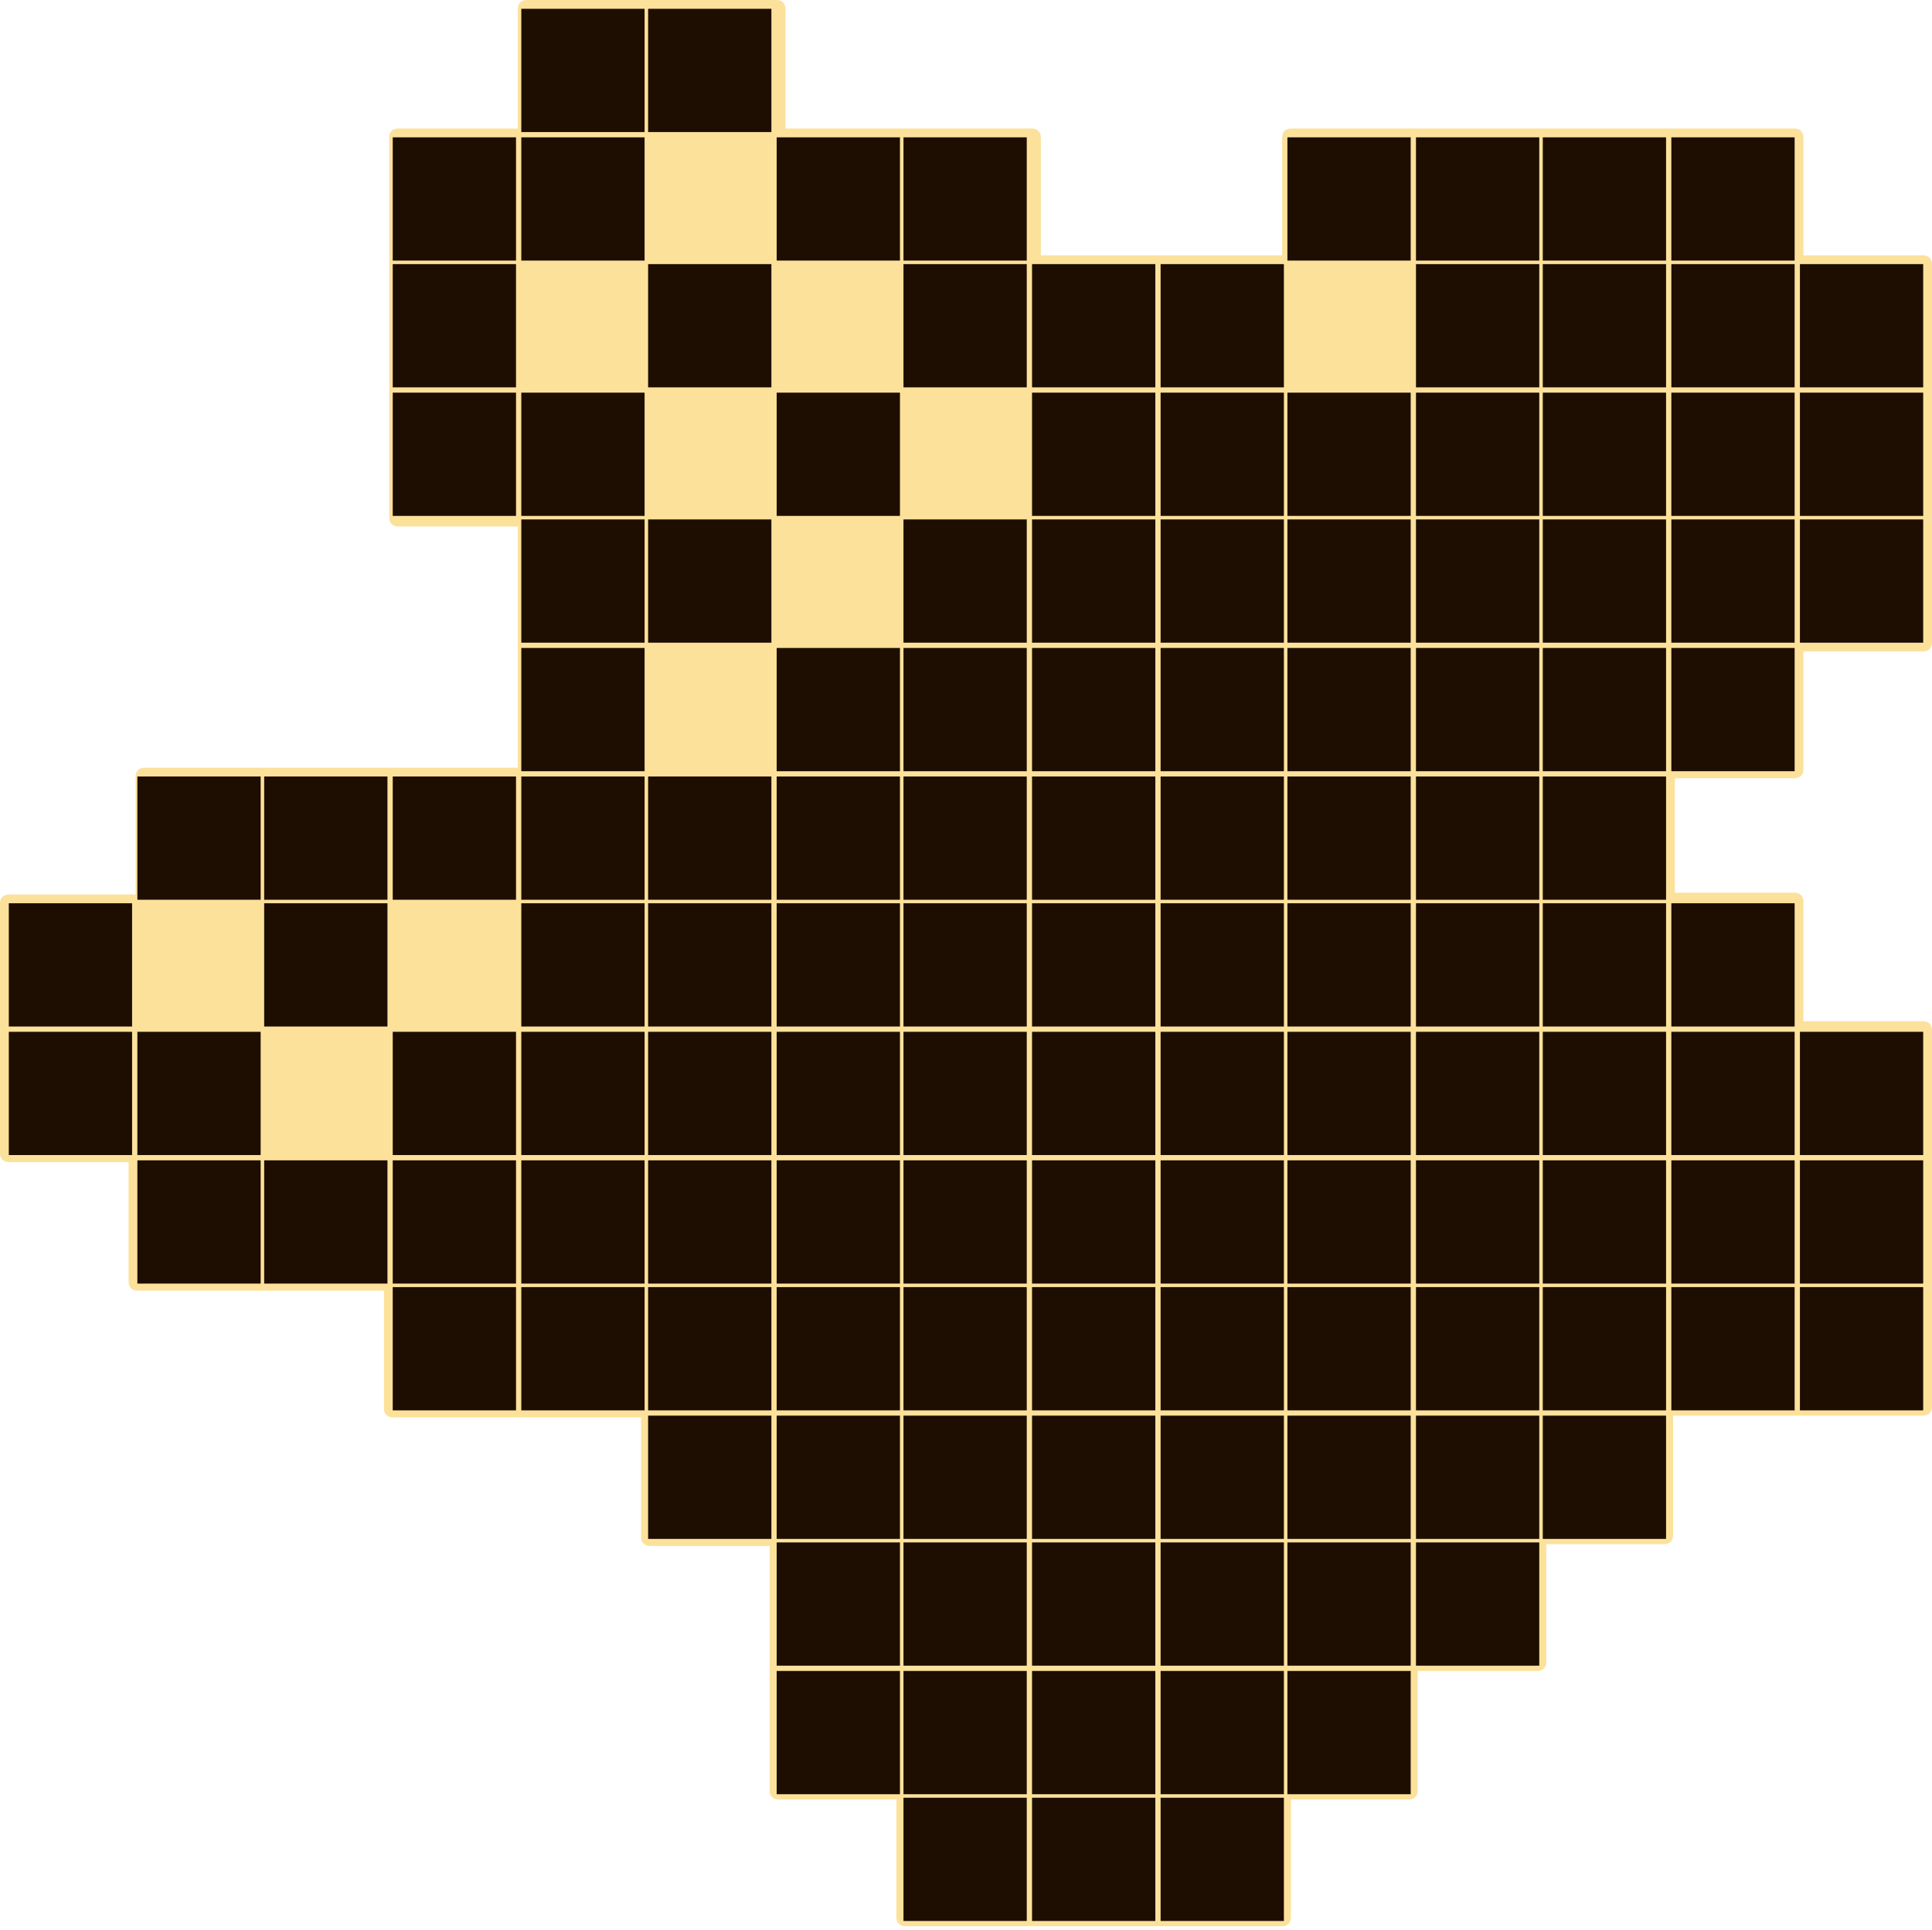 <?xml version="1.0" encoding="utf-8"?>
<!-- Generator: Adobe Illustrator 27.3.1, SVG Export Plug-In . SVG Version: 6.00 Build 0)  -->
<svg version="1.1" xmlns="http://www.w3.org/2000/svg" xmlns:xlink="http://www.w3.org/1999/xlink" x="0px" y="0px"
	 viewBox="0 0 109.7 109.6" style="enable-background:new 0 0 109.7 109.6;" xml:space="preserve">
<style type="text/css">
	.st0{fill:#FCE19B;}
	.st1{fill:#1E0E01;}
</style>
<g id="Слой_2">
	<path class="st0" d="M109.7,15c0-0.3-0.2-0.5-0.5-0.5h-6.8V7.8c0-0.3-0.2-0.5-0.5-0.5h-7c-0.1,0-0.1,0-0.1,0c0,0-0.1,0-0.1,0h-7
		c0,0-0.1,0-0.1,0c0,0-0.1,0-0.1,0h-7c-0.1,0-0.1,0-0.1,0c0,0-0.1,0-0.1,0h-7c-0.3,0-0.5,0.2-0.5,0.5v6.7h-6.7c-0.1,0-0.1,0-0.1,0
		c0,0-0.1,0-0.1,0h-6.8V7.8c0-0.3-0.2-0.5-0.5-0.5h-7c0,0-0.1,0-0.1,0c0,0-0.1,0-0.1,0h-6.8V0.5c0-0.3-0.2-0.5-0.5-0.5h-7
		c0,0-0.1,0-0.1,0c0,0-0.1,0-0.1,0h-7c-0.3,0-0.5,0.2-0.5,0.5v6.8h-6.8c-0.3,0-0.5,0.2-0.5,0.5v7c0,0,0,0.1,0,0.1c0,0,0,0.1,0,0.1v7
		c0,0.1,0,0.1,0,0.2c0,0,0,0.1,0,0.2v7c0,0.3,0.2,0.5,0.5,0.5h6.8v6.7c0,0.1,0,0.1,0,0.1c0,0,0,0.1,0,0.1v6.8h-6.8
		c-0.1,0-0.1,0-0.1,0c0,0-0.1,0-0.1,0h-7c0,0-0.1,0-0.1,0c0,0-0.1,0-0.1,0h-7c-0.3,0-0.5,0.2-0.5,0.5v6.7H0.5C0.2,50.8,0,51,0,51.3
		v7c0,0.1,0,0.1,0,0.1c0,0,0,0.1,0,0.1v7c0,0.3,0.2,0.5,0.5,0.5h6.8v6.8c0,0.3,0.2,0.5,0.5,0.5h7c0,0,0.1,0,0.1,0c0,0,0.1,0,0.1,0
		h6.8v6.7c0,0.3,0.2,0.5,0.5,0.5h7c0.1,0,0.1,0,0.2,0c0,0,0.1,0,0.2,0h6.7v6.8c0,0.3,0.2,0.5,0.5,0.5h6.8v6.7c0,0.1,0,0.1,0,0.1
		c0,0,0,0.1,0,0.1v7c0,0.3,0.2,0.5,0.5,0.5h6.7v6.7c0,0.3,0.2,0.5,0.5,0.5h7c0.1,0,0.1,0,0.1,0c0,0,0.1,0,0.1,0h7c0.1,0,0.1,0,0.1,0
		c0,0,0.1,0,0.1,0h7c0.3,0,0.5-0.2,0.5-0.5v-6.7h6.7c0.3,0,0.5-0.2,0.5-0.5v-6.8h6.8c0.3,0,0.5-0.2,0.5-0.5v-6.7h6.7
		c0.3,0,0.5-0.2,0.5-0.5v-6.8h6.8c0.1,0,0.1,0,0.2,0c0,0,0.1,0,0.2,0h7c0.3,0,0.5-0.2,0.5-0.5v-7c0,0,0-0.1,0-0.1c0,0,0-0.1,0-0.1
		v-7c0-0.1,0-0.1,0-0.1c0,0,0-0.1,0-0.1v-7c0-0.3-0.2-0.5-0.5-0.5h-6.8v-6.8c0-0.3-0.2-0.5-0.5-0.5h-6.8v-6.5h6.8
		c0.3,0,0.5-0.2,0.5-0.5V37h6.8c0.3,0,0.5-0.2,0.5-0.5v-7c0,0,0-0.1,0-0.1c0,0,0-0.1,0-0.1v-7c0-0.1,0-0.1,0-0.2c0,0,0-0.1,0-0.2V15
		z"/>
</g>
<g id="Слой_1">
	<rect x="22.3" y="7.8" class="st1" width="7" height="7"/>
	<rect x="22.3" y="15" class="st1" width="7" height="7"/>
	<rect x="22.3" y="22.3" class="st1" width="7" height="7"/>
	<rect x="29.6" y="0.5" class="st1" width="7" height="7"/>
	<rect x="29.6" y="7.8" class="st1" width="7" height="7"/>
	<rect x="29.6" y="22.3" class="st1" width="7" height="7"/>
	<rect x="29.6" y="29.5" class="st1" width="7" height="7"/>
	<rect x="29.6" y="36.8" class="st1" width="7" height="7"/>
	<rect x="36.8" y="0.5" class="st1" width="7" height="7"/>
	<rect x="36.8" y="15" class="st1" width="7" height="7"/>
	<rect x="36.8" y="29.5" class="st1" width="7" height="7"/>
	<rect x="44.1" y="7.8" class="st1" width="7" height="7"/>
	<rect x="44.1" y="22.3" class="st1" width="7" height="7"/>
	<rect x="44.1" y="36.8" class="st1" width="7" height="7"/>
	<rect x="51.3" y="7.8" class="st1" width="7" height="7"/>
	<rect x="51.3" y="15" class="st1" width="7" height="7"/>
	<rect x="51.3" y="29.5" class="st1" width="7" height="7"/>
	<rect x="51.3" y="36.8" class="st1" width="7" height="7"/>
	<rect x="0.5" y="51.3" class="st1" width="7" height="7"/>
	<rect x="0.5" y="58.6" class="st1" width="7" height="7"/>
	<rect x="7.8" y="44.1" class="st1" width="7" height="7"/>
	<rect x="7.8" y="58.6" class="st1" width="7" height="7"/>
	<rect x="7.8" y="65.9" class="st1" width="7" height="7"/>
	<rect x="15" y="44.1" class="st1" width="7" height="7"/>
	<rect x="15" y="51.3" class="st1" width="7" height="7"/>
	<rect x="15" y="65.9" class="st1" width="7" height="7"/>
	<rect x="22.3" y="44.1" class="st1" width="7" height="7"/>
	<rect x="22.3" y="58.6" class="st1" width="7" height="7"/>
	<rect x="22.3" y="65.9" class="st1" width="7" height="7"/>
	<rect x="22.3" y="73.1" class="st1" width="7" height="7"/>
	<rect x="29.6" y="44.1" class="st1" width="7" height="7"/>
	<rect x="29.6" y="51.3" class="st1" width="7" height="7"/>
	<rect x="29.6" y="58.6" class="st1" width="7" height="7"/>
	<rect x="29.6" y="65.9" class="st1" width="7" height="7"/>
	<rect x="29.6" y="73.1" class="st1" width="7" height="7"/>
	<rect x="36.8" y="44.1" class="st1" width="7" height="7"/>
	<rect x="36.8" y="51.3" class="st1" width="7" height="7"/>
	<rect x="36.8" y="58.6" class="st1" width="7" height="7"/>
	<rect x="36.8" y="65.9" class="st1" width="7" height="7"/>
	<rect x="36.8" y="73.1" class="st1" width="7" height="7"/>
	<rect x="36.8" y="80.4" class="st1" width="7" height="7"/>
	<rect x="44.1" y="44.1" class="st1" width="7" height="7"/>
	<rect x="44.1" y="51.3" class="st1" width="7" height="7"/>
	<rect x="44.1" y="58.6" class="st1" width="7" height="7"/>
	<rect x="44.1" y="65.9" class="st1" width="7" height="7"/>
	<rect x="44.1" y="73.1" class="st1" width="7" height="7"/>
	<rect x="44.1" y="80.4" class="st1" width="7" height="7"/>
	<rect x="44.1" y="87.6" class="st1" width="7" height="7"/>
	<rect x="44.1" y="94.9" class="st1" width="7" height="7"/>
	<rect x="51.3" y="44.1" class="st1" width="7" height="7"/>
	<rect x="51.3" y="51.3" class="st1" width="7" height="7"/>
	<rect x="51.3" y="58.6" class="st1" width="7" height="7"/>
	<rect x="51.3" y="65.9" class="st1" width="7" height="7"/>
	<rect x="51.3" y="73.1" class="st1" width="7" height="7"/>
	<rect x="51.3" y="80.4" class="st1" width="7" height="7"/>
	<rect x="51.3" y="87.6" class="st1" width="7" height="7"/>
	<rect x="51.3" y="94.9" class="st1" width="7" height="7"/>
	<rect x="58.6" y="15" class="st1" width="7" height="7"/>
	<rect x="58.6" y="22.3" class="st1" width="7" height="7"/>
	<rect x="58.6" y="29.5" class="st1" width="7" height="7"/>
	<rect x="58.6" y="36.8" class="st1" width="7" height="7"/>
	<rect x="65.9" y="15" class="st1" width="7" height="7"/>
	<rect x="65.9" y="22.3" class="st1" width="7" height="7"/>
	<rect x="65.9" y="29.5" class="st1" width="7" height="7"/>
	<rect x="65.9" y="36.8" class="st1" width="7" height="7"/>
	<rect x="73.1" y="7.8" class="st1" width="7" height="7"/>
	<rect x="73.1" y="22.3" class="st1" width="7" height="7"/>
	<rect x="73.1" y="29.5" class="st1" width="7" height="7"/>
	<rect x="73.1" y="36.8" class="st1" width="7" height="7"/>
	<rect x="80.4" y="7.8" class="st1" width="7" height="7"/>
	<rect x="80.4" y="15" class="st1" width="7" height="7"/>
	<rect x="80.4" y="22.3" class="st1" width="7" height="7"/>
	<rect x="80.4" y="29.5" class="st1" width="7" height="7"/>
	<rect x="80.4" y="36.8" class="st1" width="7" height="7"/>
	<rect x="87.6" y="7.8" class="st1" width="7" height="7"/>
	<rect x="87.6" y="15" class="st1" width="7" height="7"/>
	<rect x="87.6" y="22.3" class="st1" width="7" height="7"/>
	<rect x="87.6" y="29.5" class="st1" width="7" height="7"/>
	<rect x="87.6" y="36.8" class="st1" width="7" height="7"/>
	<rect x="94.9" y="7.8" class="st1" width="7" height="7"/>
	<rect x="94.9" y="15" class="st1" width="7" height="7"/>
	<rect x="94.9" y="22.3" class="st1" width="7" height="7"/>
	<rect x="94.9" y="29.5" class="st1" width="7" height="7"/>
	<rect x="94.9" y="36.8" class="st1" width="7" height="7"/>
	<rect x="102.2" y="15" class="st1" width="7" height="7"/>
	<rect x="102.2" y="22.3" class="st1" width="7" height="7"/>
	<rect x="102.2" y="29.5" class="st1" width="7" height="7"/>
	<rect x="58.6" y="44.1" class="st1" width="7" height="7"/>
	<rect x="58.6" y="51.3" class="st1" width="7" height="7"/>
	<rect x="58.6" y="58.6" class="st1" width="7" height="7"/>
	<rect x="58.6" y="65.9" class="st1" width="7" height="7"/>
	<rect x="58.6" y="73.1" class="st1" width="7" height="7"/>
	<rect x="58.6" y="80.4" class="st1" width="7" height="7"/>
	<rect x="58.6" y="87.6" class="st1" width="7" height="7"/>
	<rect x="58.6" y="94.9" class="st1" width="7" height="7"/>
	<rect x="65.9" y="44.1" class="st1" width="7" height="7"/>
	<rect x="65.9" y="51.3" class="st1" width="7" height="7"/>
	<rect x="65.9" y="58.6" class="st1" width="7" height="7"/>
	<rect x="65.9" y="65.9" class="st1" width="7" height="7"/>
	<rect x="65.9" y="73.1" class="st1" width="7" height="7"/>
	<rect x="65.9" y="80.4" class="st1" width="7" height="7"/>
	<rect x="65.9" y="87.6" class="st1" width="7" height="7"/>
	<rect x="65.9" y="94.9" class="st1" width="7" height="7"/>
	<rect x="73.1" y="44.1" class="st1" width="7" height="7"/>
	<rect x="73.1" y="51.3" class="st1" width="7" height="7"/>
	<rect x="73.1" y="58.6" class="st1" width="7" height="7"/>
	<rect x="73.1" y="65.9" class="st1" width="7" height="7"/>
	<rect x="73.1" y="73.1" class="st1" width="7" height="7"/>
	<rect x="73.1" y="80.4" class="st1" width="7" height="7"/>
	<rect x="73.1" y="87.6" class="st1" width="7" height="7"/>
	<rect x="73.1" y="94.9" class="st1" width="7" height="7"/>
	<rect x="80.4" y="44.1" class="st1" width="7" height="7"/>
	<rect x="80.4" y="51.3" class="st1" width="7" height="7"/>
	<rect x="80.4" y="58.6" class="st1" width="7" height="7"/>
	<rect x="80.4" y="65.9" class="st1" width="7" height="7"/>
	<rect x="80.4" y="73.1" class="st1" width="7" height="7"/>
	<rect x="80.4" y="80.4" class="st1" width="7" height="7"/>
	<rect x="80.4" y="87.6" class="st1" width="7" height="7"/>
	<rect x="87.6" y="44.1" class="st1" width="7" height="7"/>
	<rect x="87.6" y="51.3" class="st1" width="7" height="7"/>
	<rect x="87.6" y="58.6" class="st1" width="7" height="7"/>
	<rect x="87.6" y="65.9" class="st1" width="7" height="7"/>
	<rect x="87.6" y="73.1" class="st1" width="7" height="7"/>
	<rect x="87.6" y="80.4" class="st1" width="7" height="7"/>
	<rect x="94.9" y="51.3" class="st1" width="7" height="7"/>
	<rect x="94.9" y="58.6" class="st1" width="7" height="7"/>
	<rect x="94.9" y="65.9" class="st1" width="7" height="7"/>
	<rect x="94.9" y="73.1" class="st1" width="7" height="7"/>
	<rect x="102.2" y="58.6" class="st1" width="7" height="7"/>
	<rect x="102.2" y="65.9" class="st1" width="7" height="7"/>
	<rect x="102.2" y="73.1" class="st1" width="7" height="7"/>
	<rect x="51.3" y="102.1" class="st1" width="7" height="7"/>
	<rect x="58.6" y="102.1" class="st1" width="7" height="7"/>
	<rect x="65.9" y="102.1" class="st1" width="7" height="7"/>
</g>
</svg>
